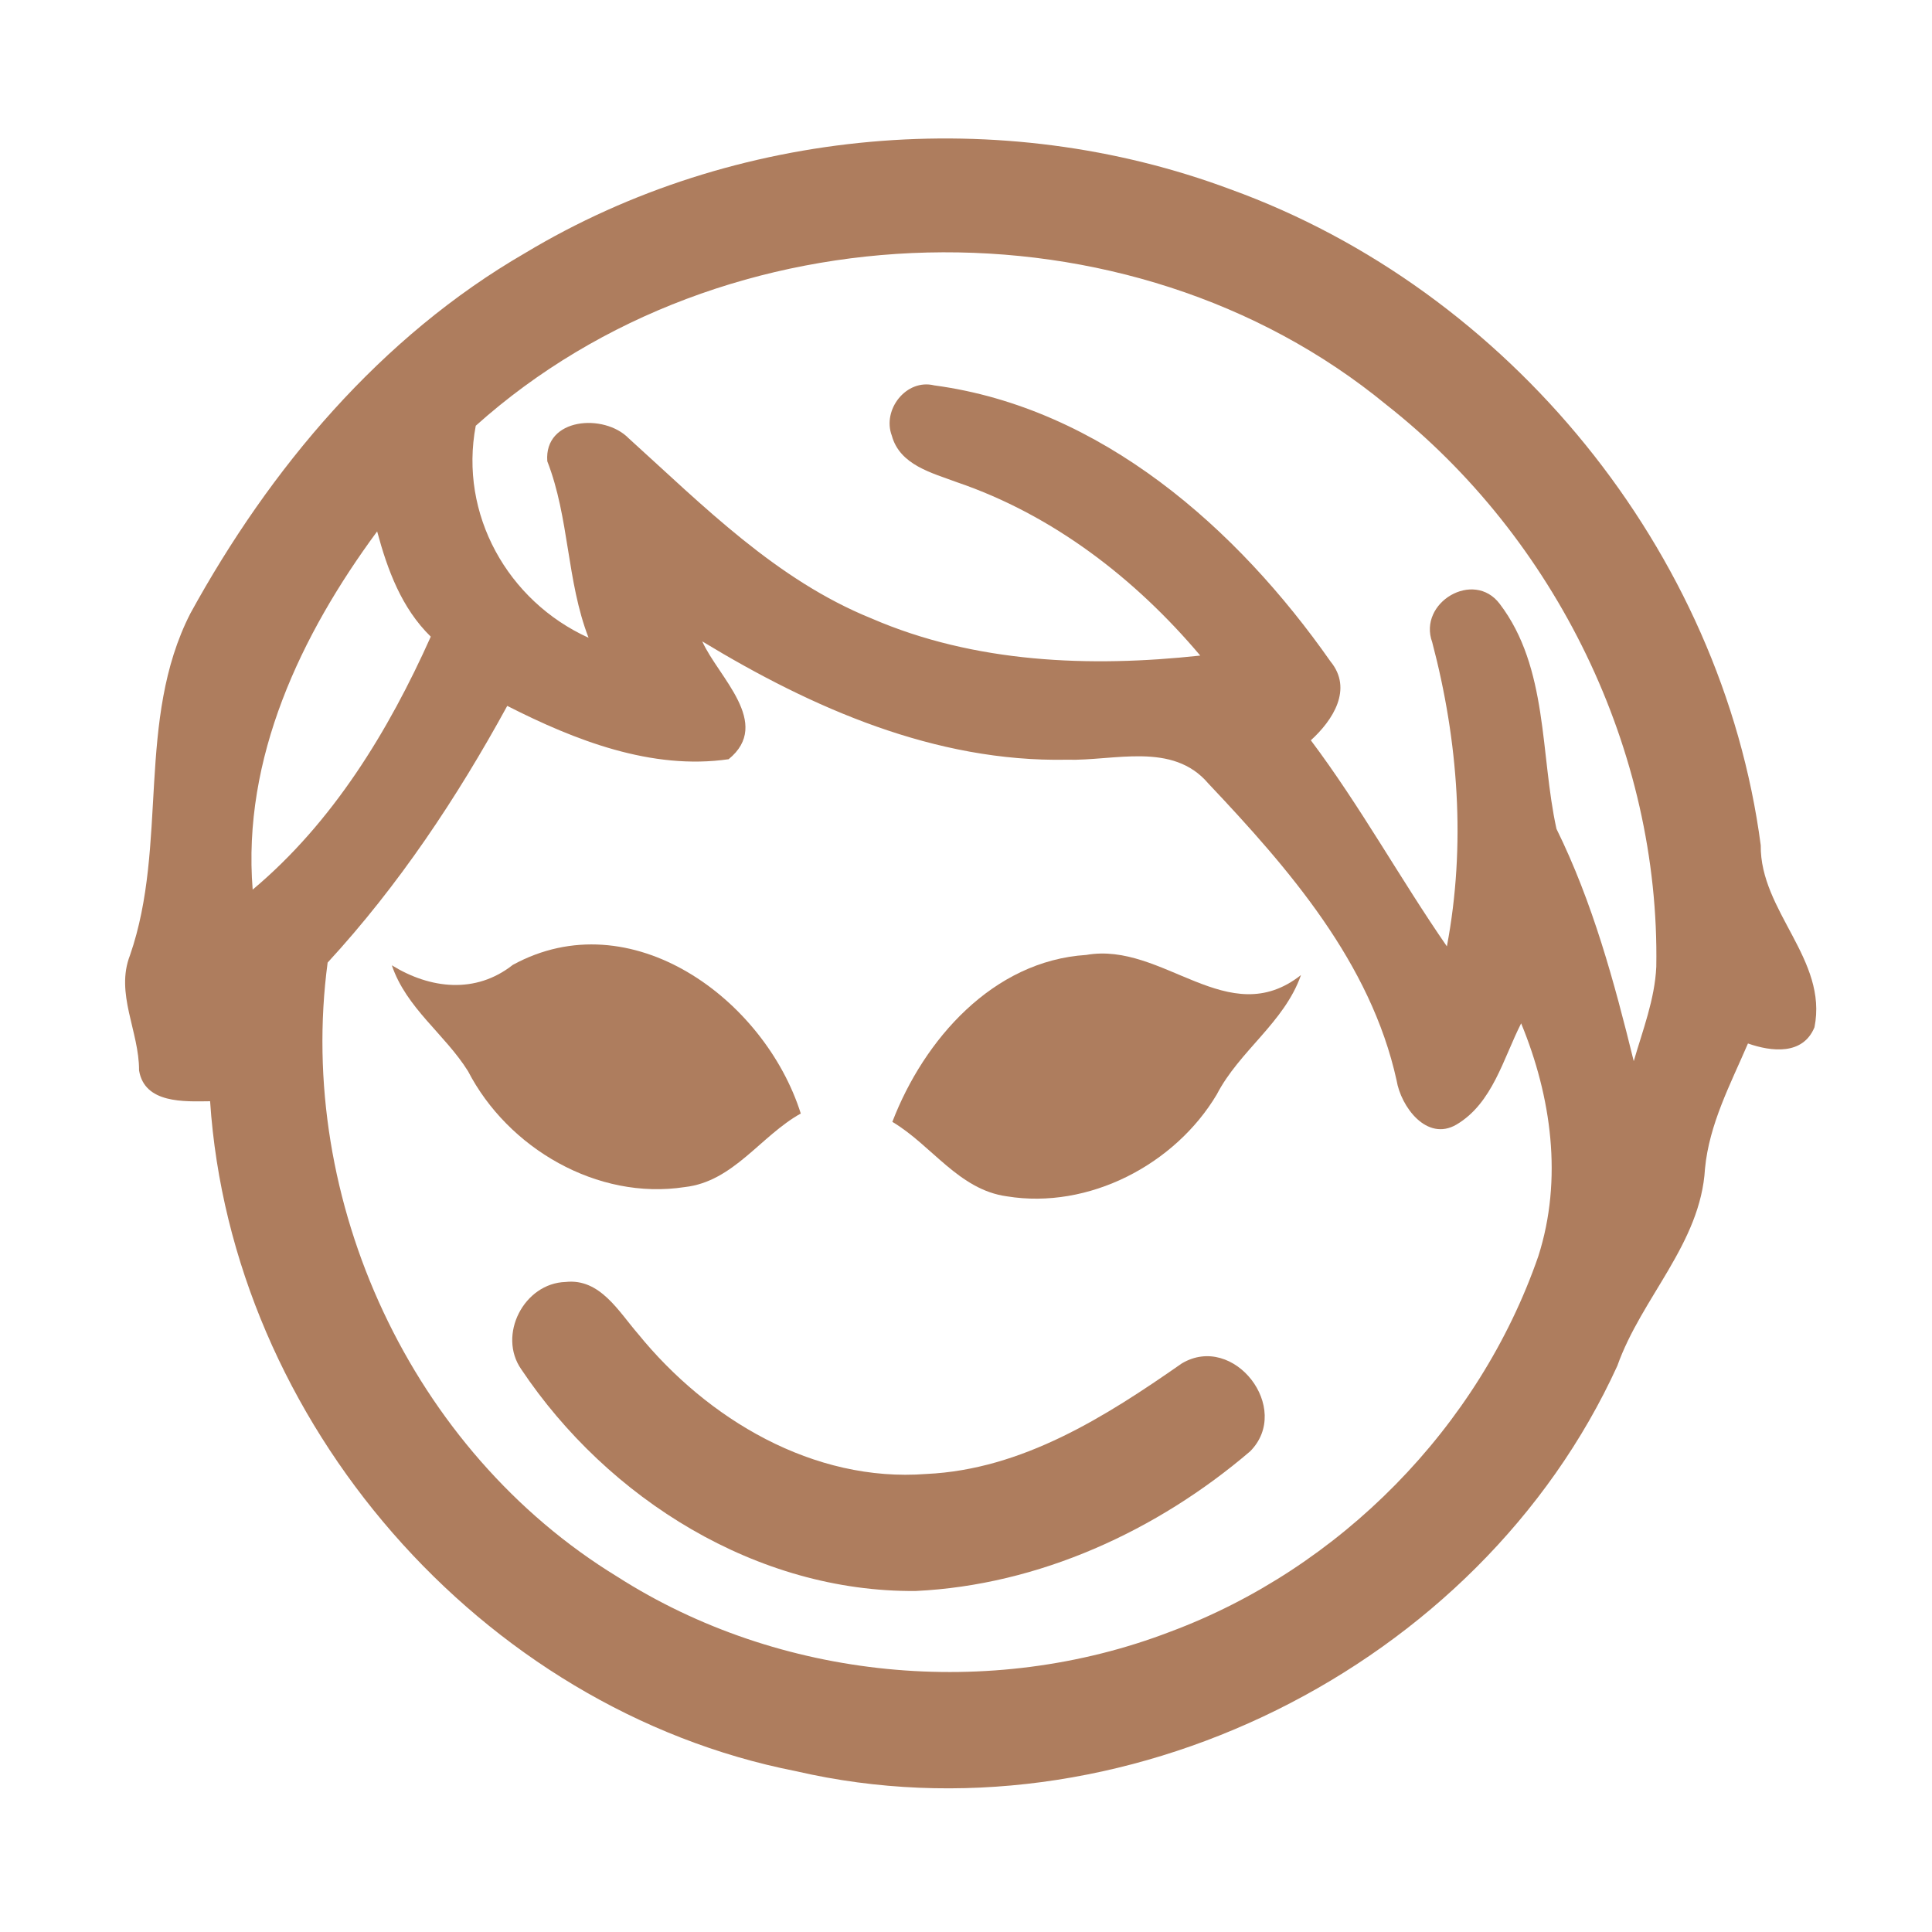 <?xml version="1.0" encoding="UTF-8" ?>
<!DOCTYPE svg PUBLIC "-//W3C//DTD SVG 1.1//EN" "http://www.w3.org/Graphics/SVG/1.1/DTD/svg11.dtd">
<svg width="192pt" height="192pt" viewBox="0 0 192 192" version="1.1" xmlns="http://www.w3.org/2000/svg">
<g id="#ae7d5eff">
<path fill="#ae7d5e" opacity="1.00" d=" M 52.18 25.15 C 73.01 12.62 99.52 10.31 122.27 18.81 C 149.95 28.82 171.13 54.76 174.98 84.00 C 174.90 90.56 181.67 95.35 180.32 102.09 C 179.17 104.88 176.05 104.52 173.71 103.70 C 171.98 107.73 169.86 111.70 169.44 116.14 C 169.01 123.58 163.13 128.95 160.73 135.73 C 147.01 165.79 111.36 183.48 79.11 176.02 C 47.76 169.86 22.99 141.26 20.88 109.44 C 18.31 109.47 14.37 109.69 13.82 106.38 C 13.84 102.50 11.43 98.74 12.92 94.93 C 16.73 83.92 13.50 71.57 18.92 60.96 C 26.82 46.56 37.82 33.46 52.18 25.15 M 47.28 42.31 C 45.61 51.10 50.45 59.73 58.49 63.38 C 56.30 57.71 56.59 51.49 54.39 45.84 C 54.05 41.50 60.05 41.06 62.48 43.56 C 69.90 50.27 77.16 57.64 86.61 61.46 C 96.86 65.90 108.31 66.34 119.28 65.15 C 112.84 57.51 104.64 51.18 95.12 47.93 C 92.64 47.00 89.43 46.23 88.63 43.30 C 87.65 40.72 90.06 37.61 92.85 38.30 C 109.41 40.52 122.95 52.49 132.22 65.73 C 134.48 68.48 132.45 71.59 130.27 73.57 C 135.19 80.12 139.14 87.32 143.79 94.05 C 145.69 84.01 144.93 73.66 142.33 63.82 C 140.90 59.89 146.45 56.58 149.04 60.01 C 153.88 66.37 153.05 74.96 154.68 82.37 C 158.28 89.68 160.42 97.57 162.36 105.46 C 163.25 102.38 164.45 99.32 164.60 96.08 C 164.97 74.62 154.61 53.45 137.77 40.22 C 112.18 19.18 71.92 20.23 47.28 42.31 M 25.11 88.41 C 33.07 81.74 38.61 72.65 42.81 63.27 C 39.91 60.44 38.51 56.64 37.48 52.81 C 29.91 63.07 24.06 75.34 25.11 88.41 M 69.79 63.74 C 71.36 67.27 76.79 71.88 72.41 75.45 C 64.76 76.56 57.13 73.57 50.41 70.15 C 45.43 79.26 39.61 88.01 32.56 95.66 C 29.40 119.35 40.90 144.19 61.33 156.68 C 77.44 166.99 98.43 169.01 116.27 162.17 C 133.14 155.89 146.99 141.86 152.88 124.83 C 155.32 117.19 154.18 109.00 151.17 101.70 C 149.39 105.20 148.33 109.64 144.74 111.76 C 141.80 113.48 139.22 109.99 138.79 107.36 C 136.21 95.66 128.09 86.34 120.09 77.87 C 116.53 73.67 110.72 75.64 106.00 75.50 C 92.95 75.75 80.73 70.38 69.79 63.74 Z" />
<path fill="#ae7d5e" opacity="1.00" d=" M 50.96 95.89 C 62.68 89.48 75.98 99.27 79.58 110.66 C 75.59 112.88 72.89 117.43 68.05 117.97 C 59.36 119.31 50.47 114.11 46.51 106.45 C 44.20 102.76 40.38 100.19 38.94 95.93 C 42.75 98.28 47.27 98.80 50.96 95.89 Z" />
<path fill="#ae7d5e" opacity="1.00" d=" M 88.68 111.49 C 91.82 103.31 98.68 95.49 107.95 94.90 C 115.60 93.55 122.05 102.60 129.29 96.90 C 127.63 101.63 123.18 104.41 120.92 108.77 C 116.77 115.74 108.19 120.22 100.06 118.89 C 95.28 118.24 92.58 113.80 88.68 111.49 Z" />
<path fill="#ae7d5e" opacity="1.00" d=" M 56.21 127.40 C 59.63 127.02 61.48 130.34 63.41 132.56 C 70.30 141.04 80.85 147.35 92.07 146.48 C 101.60 146.04 109.86 140.79 117.44 135.50 C 122.61 132.41 128.46 139.97 124.24 144.23 C 115.00 152.13 103.25 157.53 91.00 158.11 C 75.23 158.25 60.43 148.97 51.81 136.09 C 49.42 132.68 52.07 127.52 56.21 127.40 Z" />
</g>
</svg>
